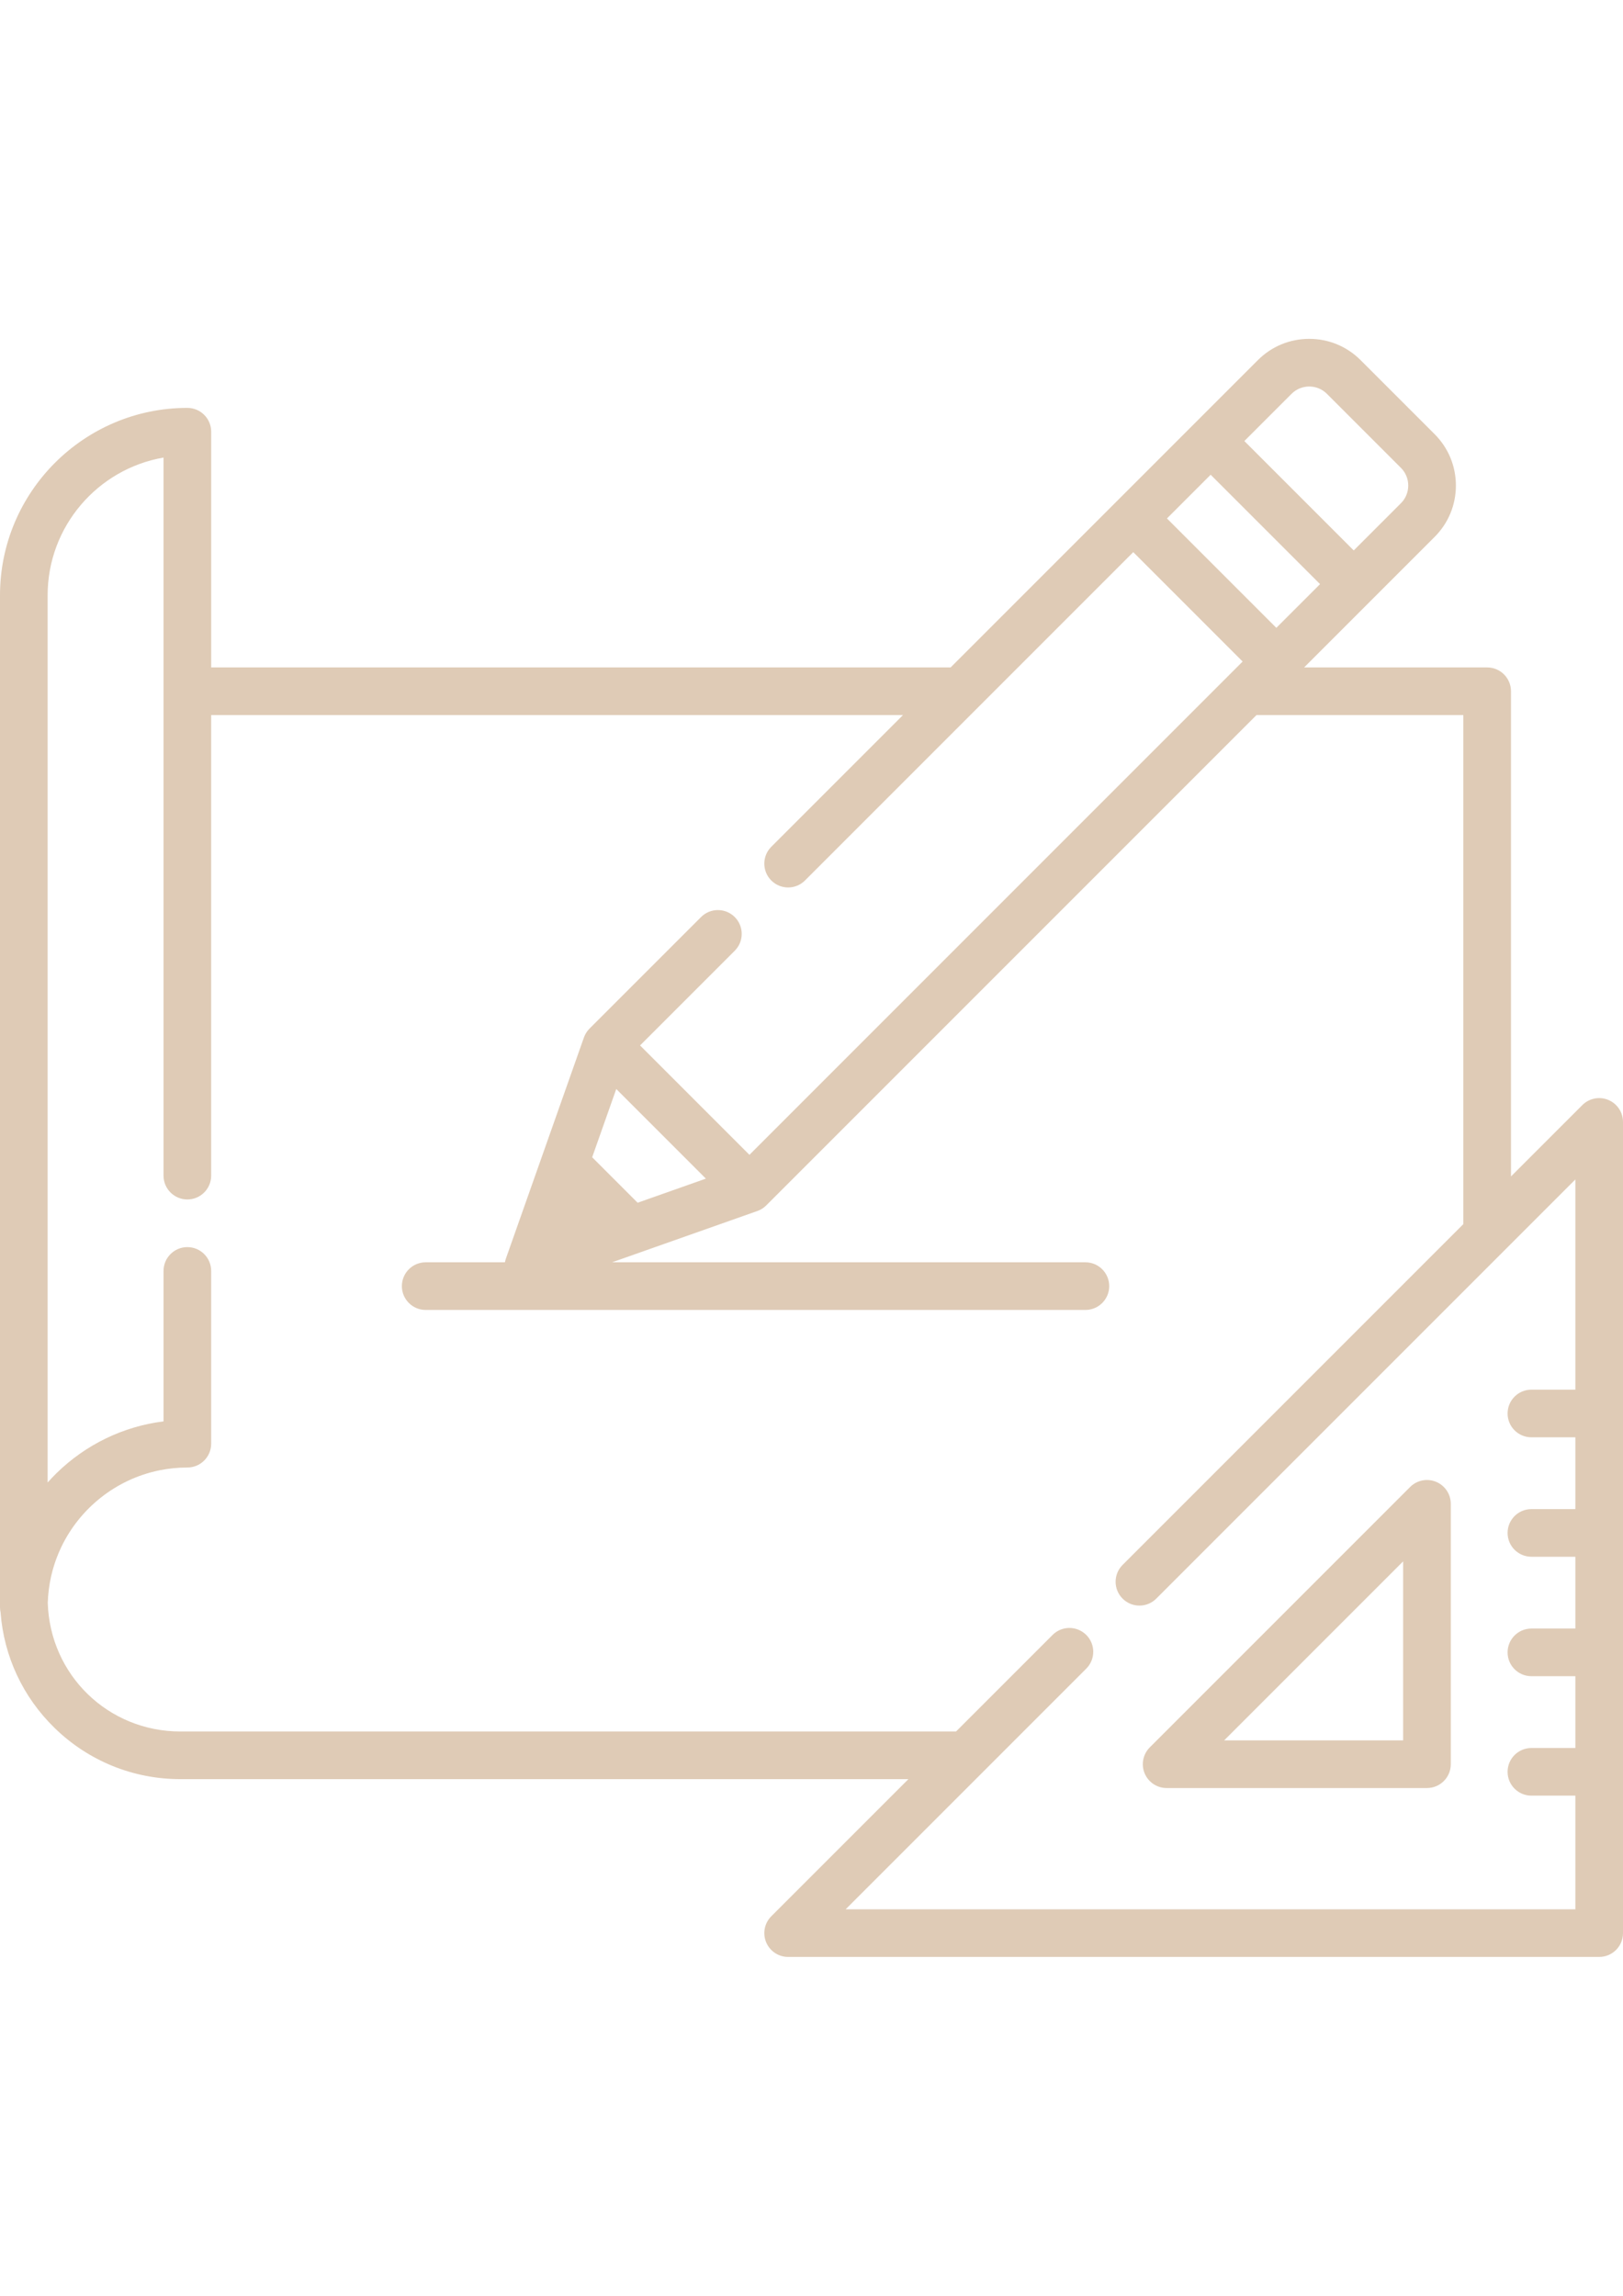 <?xml version="1.0" encoding="utf-8"?>
<!-- Generator: Adobe Illustrator 16.0.0, SVG Export Plug-In . SVG Version: 6.00 Build 0)  -->
<!DOCTYPE svg PUBLIC "-//W3C//DTD SVG 1.1//EN" "http://www.w3.org/Graphics/SVG/1.1/DTD/svg11.dtd">
<svg version="1.1" id="Capa_1" xmlns="http://www.w3.org/2000/svg" xmlns:xlink="http://www.w3.org/1999/xlink" x="0px" y="0px"
	 width="595.281px" height="841.891px" viewBox="0 0 595.281 841.891" enable-background="new 0 0 595.281 841.891"
	 xml:space="preserve">
<g>
	<g>
		<path fill="#DFCBB6" d="M526.724,543.399c-3.266-1.354-7.023-0.605-9.521,1.894l-95.484,95.484
			c-2.5,2.499-3.246,6.257-1.895,9.521c1.352,3.267,4.539,5.394,8.072,5.394h95.486c4.826,0,8.736-3.911,8.736-8.737V551.47
			C532.119,547.937,529.99,544.752,526.724,543.399z M448.988,638.219l65.654-65.653v65.653H448.988z"/>
	</g>
</g>
<g>
	<g>
		<path fill="#DFCBB6" d="M589.888,403.351c-3.266-1.354-7.023-0.605-9.523,1.893l-26.168,26.168V253.489
			c0-4.826-3.912-8.737-8.736-8.737h-67.133l24.369-24.369c0.004-0.004,0.006-0.009,0.01-0.012l23.482-23.481
			c5.029-5.03,7.801-11.723,7.801-18.838c0-7.116-2.771-13.806-7.801-18.839l-27.154-27.153c-5.029-5.03-11.723-7.801-18.838-7.801
			s-13.807,2.771-18.838,7.801l-23.494,23.493l-28.387,28.388l-60.811,60.811H77.457v-86.438c0-4.826-3.913-8.737-8.738-8.737
			C30.828,149.578,0,180.403,0,218.297v371.104c0,0.646,0.074,1.273,0.207,1.878c1.207,16.078,8.163,31.018,19.789,42.357
			c12.426,12.12,28.83,18.795,46.191,18.795h266.991l-50.284,50.284c-2.499,2.499-3.246,6.256-1.894,9.521
			c1.352,3.265,4.539,5.394,8.072,5.394h297.473c4.824,0,8.736-3.911,8.736-8.737v-297.47
			C595.281,407.89,593.152,404.703,589.888,403.351z M473.718,144.418c3.57-3.574,9.391-3.574,12.961,0l27.154,27.154
			c3.574,3.572,3.574,9.39,0,12.963l-17.313,17.314l-40.119-40.117L473.718,144.418z M444.044,174.089l40.119,40.116l-16.033,16.032
			l-40.115-40.116L444.044,174.089z M577.808,509.601h-16.119c-4.826,0-8.738,3.911-8.738,8.737s3.912,8.737,8.738,8.737h16.119
			v26.329h-16.119c-4.826,0-8.738,3.911-8.738,8.737s3.912,8.738,8.738,8.738h16.119v26.328h-16.119
			c-4.826,0-8.738,3.911-8.738,8.737s3.912,8.737,8.738,8.737h16.119v26.33h-16.119c-4.826,0-8.738,3.912-8.738,8.737
			c0,4.826,3.912,8.737,8.738,8.737h16.119v41.672H310.166l88.254-88.254c3.412-3.414,3.412-8.944,0-12.356
			c-0.391-0.393-0.813-0.731-1.252-1.034c-3.402-2.33-8.084-1.987-11.105,1.034l-35.41,35.409H66.188
			c-26.5,0-47.832-20.688-48.671-47.14c0.05-1.66,0.179-3.307,0.386-4.935c0.001-0.009,0.002-0.019,0.003-0.027
			c0.098-0.773,0.215-1.543,0.349-2.309c0.015-0.087,0.031-0.174,0.046-0.261c0.122-0.683,0.259-1.362,0.409-2.039
			c0.042-0.188,0.086-0.376,0.13-0.563c0.133-0.572,0.275-1.141,0.429-1.707c0.083-0.307,0.171-0.61,0.26-0.916
			c0.128-0.444,0.261-0.887,0.401-1.325s0.291-0.872,0.443-1.306c0.106-0.304,0.21-0.607,0.324-0.908
			c0.213-0.572,0.438-1.138,0.671-1.699c0.066-0.162,0.131-0.326,0.2-0.487c0.299-0.698,0.609-1.388,0.937-2.068
			c0.014-0.029,0.027-0.059,0.041-0.088c6.834-14.143,19.978-24.687,35.752-27.958c0.044-0.01,0.088-0.02,0.132-0.029
			c0.723-0.147,1.454-0.274,2.188-0.392c0.122-0.02,0.244-0.044,0.368-0.063c0.664-0.102,1.335-0.181,2.006-0.256
			c0.188-0.021,0.375-0.05,0.565-0.069c0.647-0.064,1.301-0.107,1.955-0.148c0.207-0.013,0.414-0.035,0.621-0.045
			c0.856-0.043,1.718-0.065,2.584-0.065c4.825,0,8.738-3.911,8.738-8.737v-63.353c0-4.826-3.913-8.737-8.738-8.737
			c-4.825,0-8.737,3.911-8.737,8.737v55.165c-14.754,1.866-28.449,8.446-39.248,18.992c-1.136,1.109-2.213,2.263-3.261,3.435
			v-325.36c0-25.277,18.4-46.342,42.508-50.501v85.693v177.628v0.001c0,4.825,3.912,8.737,8.737,8.737s8.737-3.912,8.737-8.737
			v-0.001V262.226h253.74l-48.302,48.302c-3.413,3.413-3.413,8.944,0,12.356c3.412,3.411,8.944,3.411,12.355,0l63.216-63.217
			c0.004-0.003,0.004-0.005,0.006-0.006l57.186-57.186l40.115,40.117l-4.705,4.707c-0.004,0.003-0.01,0.007-0.012,0.01
			L274.878,423.489l-40.116-40.117l34.727-34.727c3.412-3.413,3.412-8.944,0-12.356c-3.413-3.411-8.944-3.411-12.356,0
			l-40.906,40.905c-0.218,0.218-0.423,0.449-0.615,0.687c-0.064,0.079-0.121,0.164-0.182,0.247
			c-0.123,0.163-0.244,0.329-0.357,0.501c-0.064,0.1-0.122,0.202-0.183,0.306c-0.096,0.163-0.189,0.328-0.274,0.496
			c-0.056,0.109-0.105,0.22-0.157,0.334c-0.078,0.171-0.15,0.346-0.216,0.52c-0.023,0.062-0.054,0.12-0.076,0.182l-17.022,48.222
			l-11.605,32.879c-0.154,0.437-0.264,0.881-0.347,1.328h-29.057c-4.825,0-8.737,3.911-8.737,8.738c0,4.826,3.912,8.737,8.737,8.737
			h241.965c4.826,0,8.738-3.911,8.738-8.737c0-4.827-3.912-8.738-8.738-8.738h-173.6l53.285-18.81
			c0.044-0.016,0.086-0.038,0.13-0.054c0.207-0.077,0.411-0.163,0.612-0.255c0.08-0.037,0.161-0.072,0.238-0.11
			c0.209-0.104,0.415-0.22,0.617-0.344c0.065-0.039,0.133-0.075,0.197-0.116c0.21-0.135,0.415-0.282,0.616-0.438
			c0.05-0.039,0.102-0.072,0.151-0.112c0.243-0.195,0.481-0.405,0.707-0.631l179.799-179.798h75.869v186.661L411.74,573.871
			c-3.412,3.413-3.412,8.944,0,12.356c0.213,0.213,0.436,0.413,0.664,0.6c1.604,1.306,3.561,1.959,5.516,1.959
			s3.912-0.653,5.514-1.959c0.229-0.186,0.451-0.387,0.664-0.6c0.004-0.004,0,0,0.004-0.004l153.707-153.709V509.601z
			 M258.897,432.219l-25.027,8.835l-16.675-16.675l8.835-25.028L258.897,432.219z"/>
	</g>
</g>
</svg>
